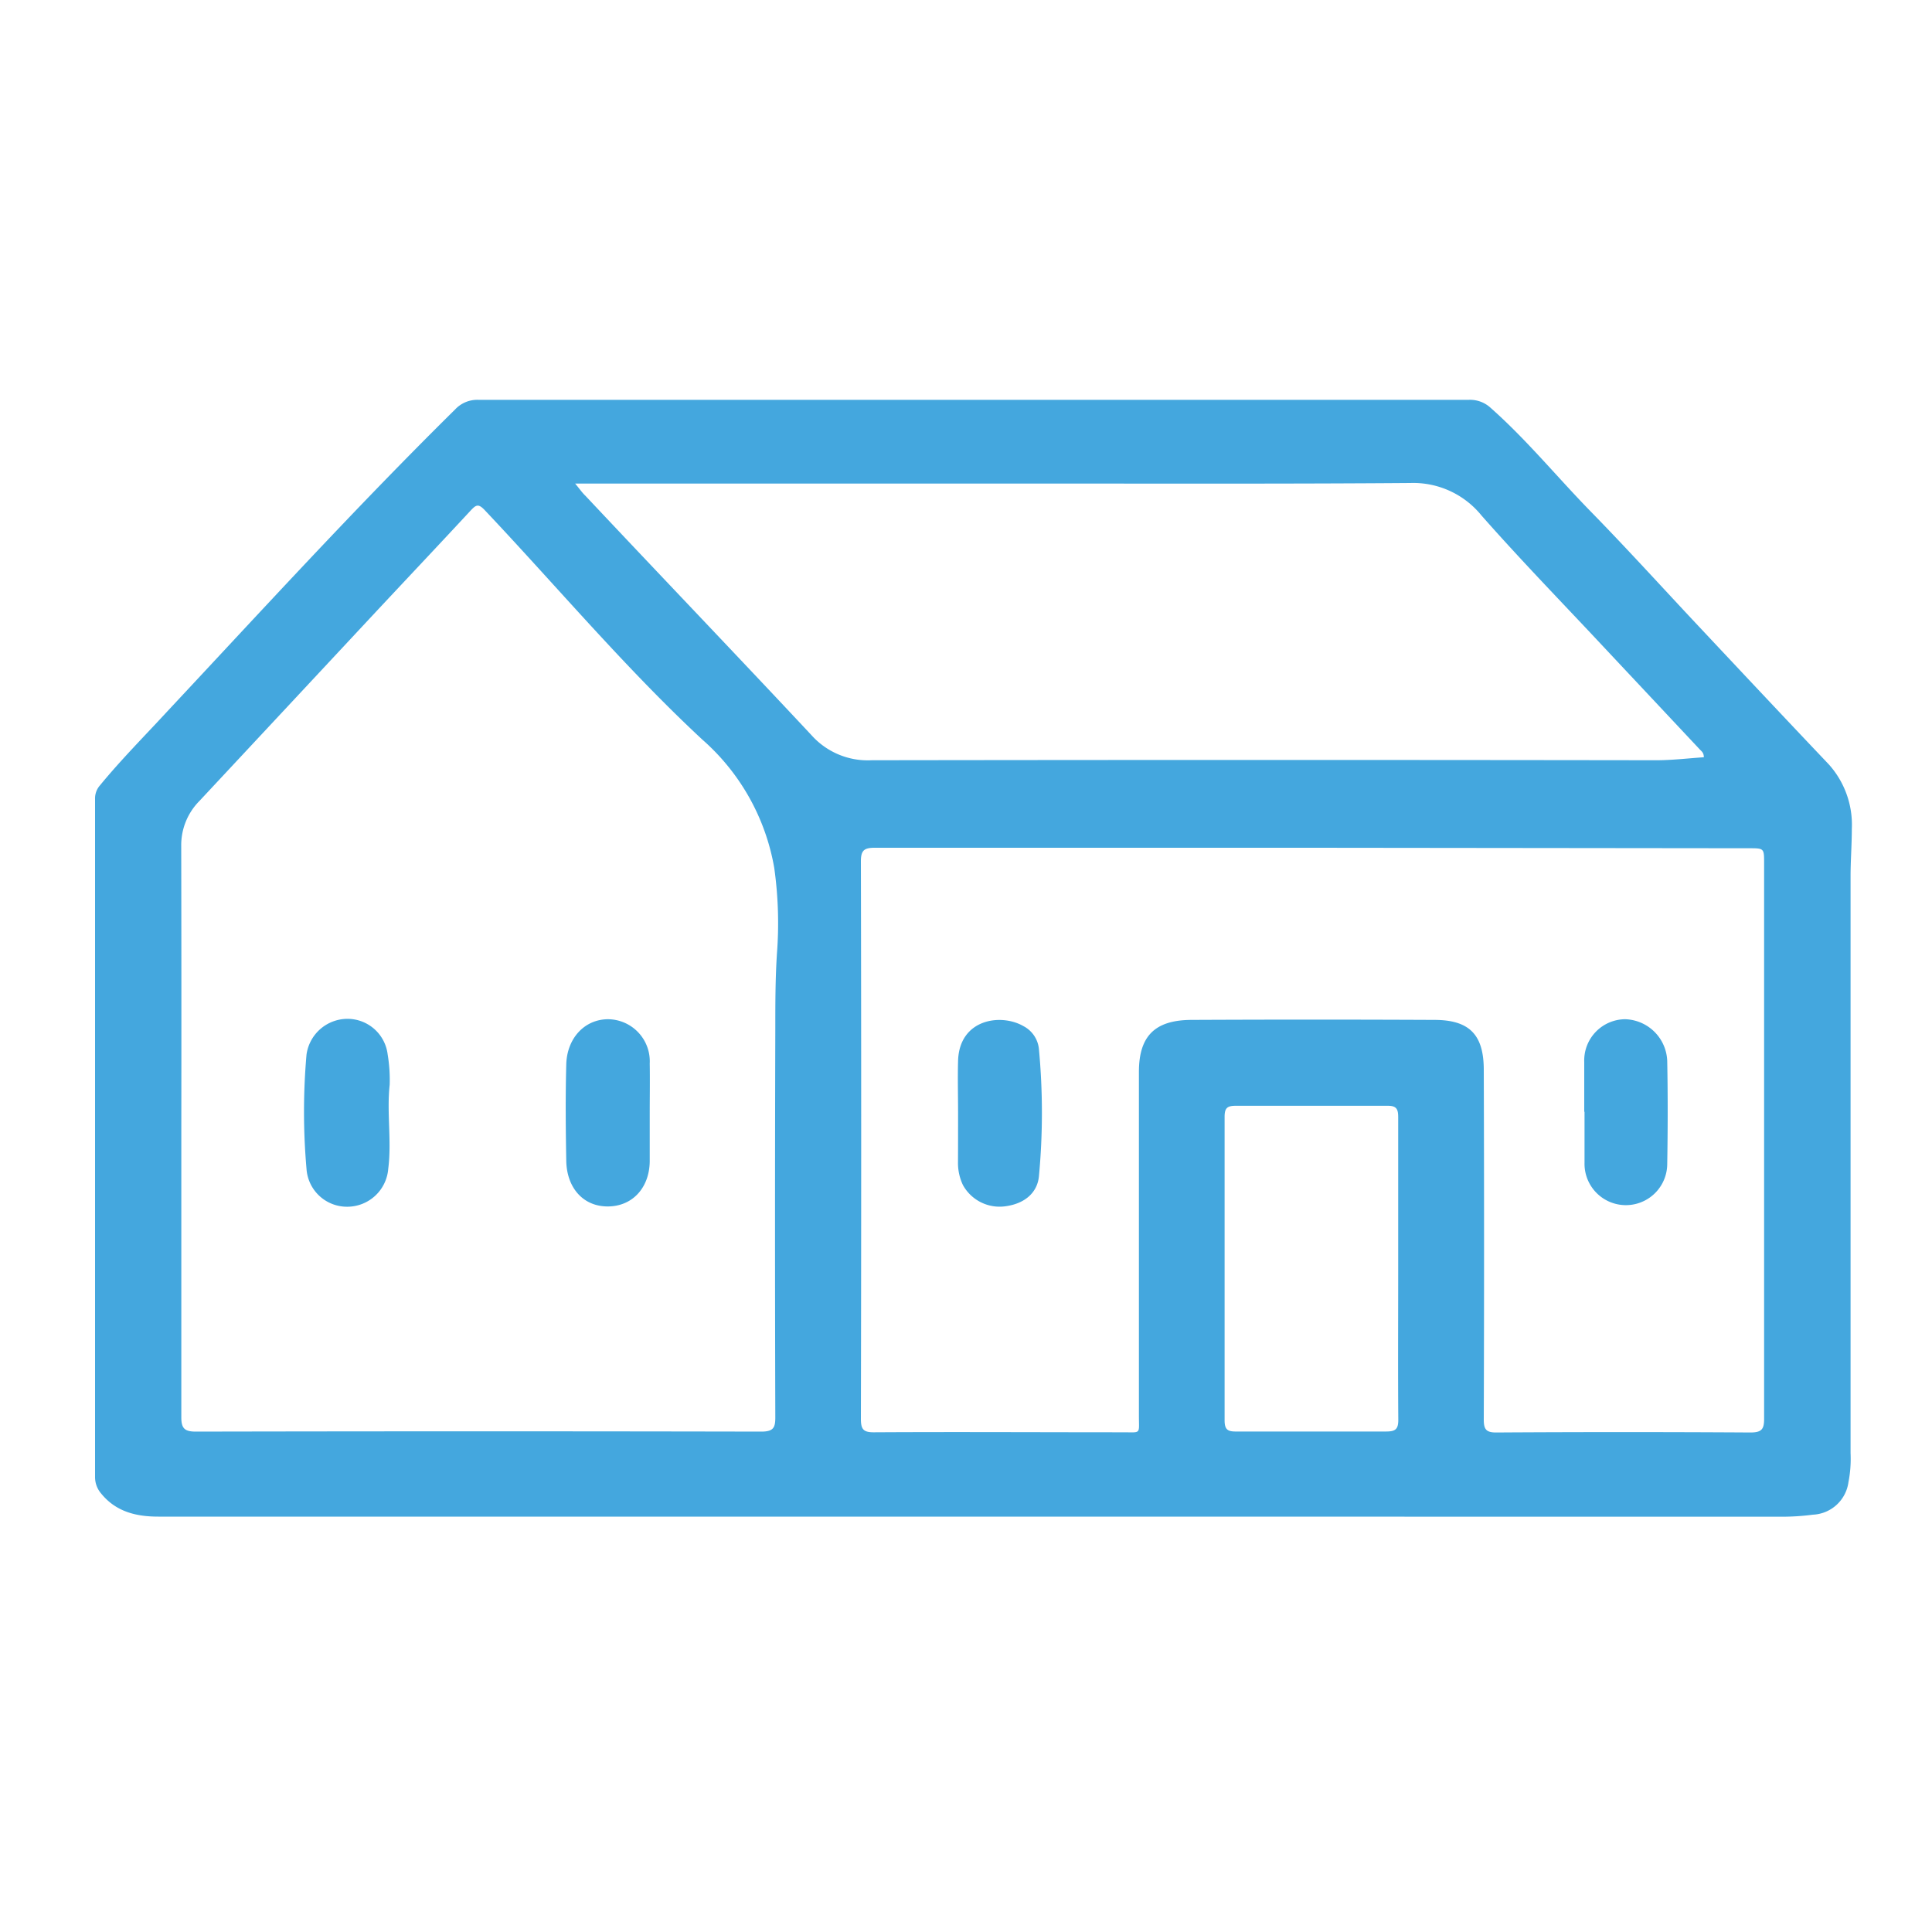 <svg id="Layer_1" data-name="Layer 1" xmlns="http://www.w3.org/2000/svg" viewBox="0 0 200 200"><defs><style>.cls-1{fill:#44a7de;}</style></defs><path class="cls-1" d="M100.62,157H43l-26.62,0c-2.27,0-4.37-.5-5.9-2.38a2.61,2.61,0,0,1-.64-1.74q0-35.08,0-70.16a2.05,2.05,0,0,1,.5-1.41c2.21-2.69,4.66-5.15,7-7.69,9.83-10.51,19.53-21.13,29.77-31.23a3.13,3.13,0,0,1,2.39-1q51.29,0,102.56,0a3.14,3.14,0,0,1,2.25.83c3.75,3.32,6.91,7.2,10.4,10.77S171.61,60.3,175,63.93c4.76,5.07,9.51,10.14,14.3,15.18a9.34,9.34,0,0,1,2.4,6.7c0,1.63-.13,3.27-.13,4.9q0,29.87,0,59.73a12.48,12.48,0,0,1-.22,3,3.89,3.89,0,0,1-3.68,3.36,24.84,24.84,0,0,1-3.1.21ZM18.77,117h0c0,9.91,0,19.82,0,29.73,0,1.13.34,1.47,1.5,1.47q29.27-.06,58.52,0c1.3,0,1.48-.42,1.47-1.55q-.06-20.08,0-40.17c0-2.59,0-5.19.17-7.78a41,41,0,0,0-.28-8.85,22.84,22.84,0,0,0-7.46-13.3c-8-7.44-15-15.79-22.5-23.73-.66-.7-.9-.57-1.44,0-3.18,3.43-6.39,6.83-9.58,10.24Q29.9,73,20.65,82.91a6.5,6.5,0,0,0-1.89,4.63Q18.79,102.29,18.77,117ZM136,87.76q-22.72,0-45.46,0c-1.1,0-1.42.29-1.42,1.4q.06,28.86,0,57.7c0,1.07.22,1.42,1.36,1.41,8.6-.05,17.2,0,25.8,0,1.87,0,1.62.23,1.62-1.68,0-11.88,0-23.75,0-35.63,0-3.72,1.67-5.35,5.39-5.38q12.59-.06,25.19,0c3.63,0,5.11,1.53,5.12,5.14q.06,18.12,0,36.23c0,1,.23,1.35,1.31,1.34q13.14-.08,26.28,0c1.17,0,1.44-.32,1.43-1.46q0-28.73,0-57.46c0-1.56,0-1.56-1.56-1.56ZM59.49,50c.49.58.77,1,1.1,1.31C68.38,59.6,76.23,67.79,84,76.1a7.81,7.81,0,0,0,6.24,2.6q40.61-.06,81.2,0c1.65,0,3.31-.2,4.94-.31,0-.47-.23-.61-.41-.8L164.61,65.48c-3.77-4-7.62-8-11.25-12.12A9.09,9.09,0,0,0,146,50c-11.6.09-23.19.06-34.78.06H59.49Zm85.25,81.48c0-5.28,0-10.55,0-15.82,0-.85-.17-1.2-1.11-1.19-5.23,0-10.47,0-15.71,0-.89,0-1.15.24-1.15,1.15q0,15.71,0,31.41c0,1,.35,1.17,1.24,1.16,5.15,0,10.31,0,15.46,0,1,0,1.29-.24,1.28-1.26C144.71,141.83,144.74,136.67,144.74,131.52Z"/><path class="cls-1" d="M40.34,112.29c-.32,2.9.22,5.81-.15,8.71A4.26,4.26,0,0,1,36,124.92,4.2,4.2,0,0,1,31.73,121a67.74,67.74,0,0,1,0-11.83,4.29,4.29,0,0,1,4.2-3.7,4.19,4.19,0,0,1,4.2,3.68A16.1,16.1,0,0,1,40.34,112.29Z"/><path class="cls-1" d="M67.26,115.25c0,1.68,0,3.36,0,5-.05,2.78-1.86,4.67-4.41,4.64s-4.18-2-4.23-4.71c-.06-3.34-.09-6.68,0-10,.07-2.66,1.85-4.64,4.29-4.67a4.36,4.36,0,0,1,4.35,4.59C67.29,111.82,67.26,113.54,67.26,115.25Z"/><path class="cls-1" d="M99.18,115.2c0-1.8-.05-3.6,0-5.39.13-4.31,4.41-4.94,6.76-3.59a3,3,0,0,1,1.61,2.39,70.55,70.55,0,0,1,0,13.16c-.17,1.71-1.48,2.83-3.45,3.1a4.33,4.33,0,0,1-4.42-2.2,5.33,5.33,0,0,1-.51-2.2C99.18,118.71,99.18,117,99.18,115.2Z"/><path class="cls-1" d="M164,115.09c0-1.71,0-3.43,0-5.15a4.27,4.27,0,0,1,4.24-4.43,4.49,4.49,0,0,1,4.35,4.29c.07,3.59.06,7.19,0,10.78a4.28,4.28,0,1,1-8.56-.21l0-2.64v-2.64Z"/></svg>
